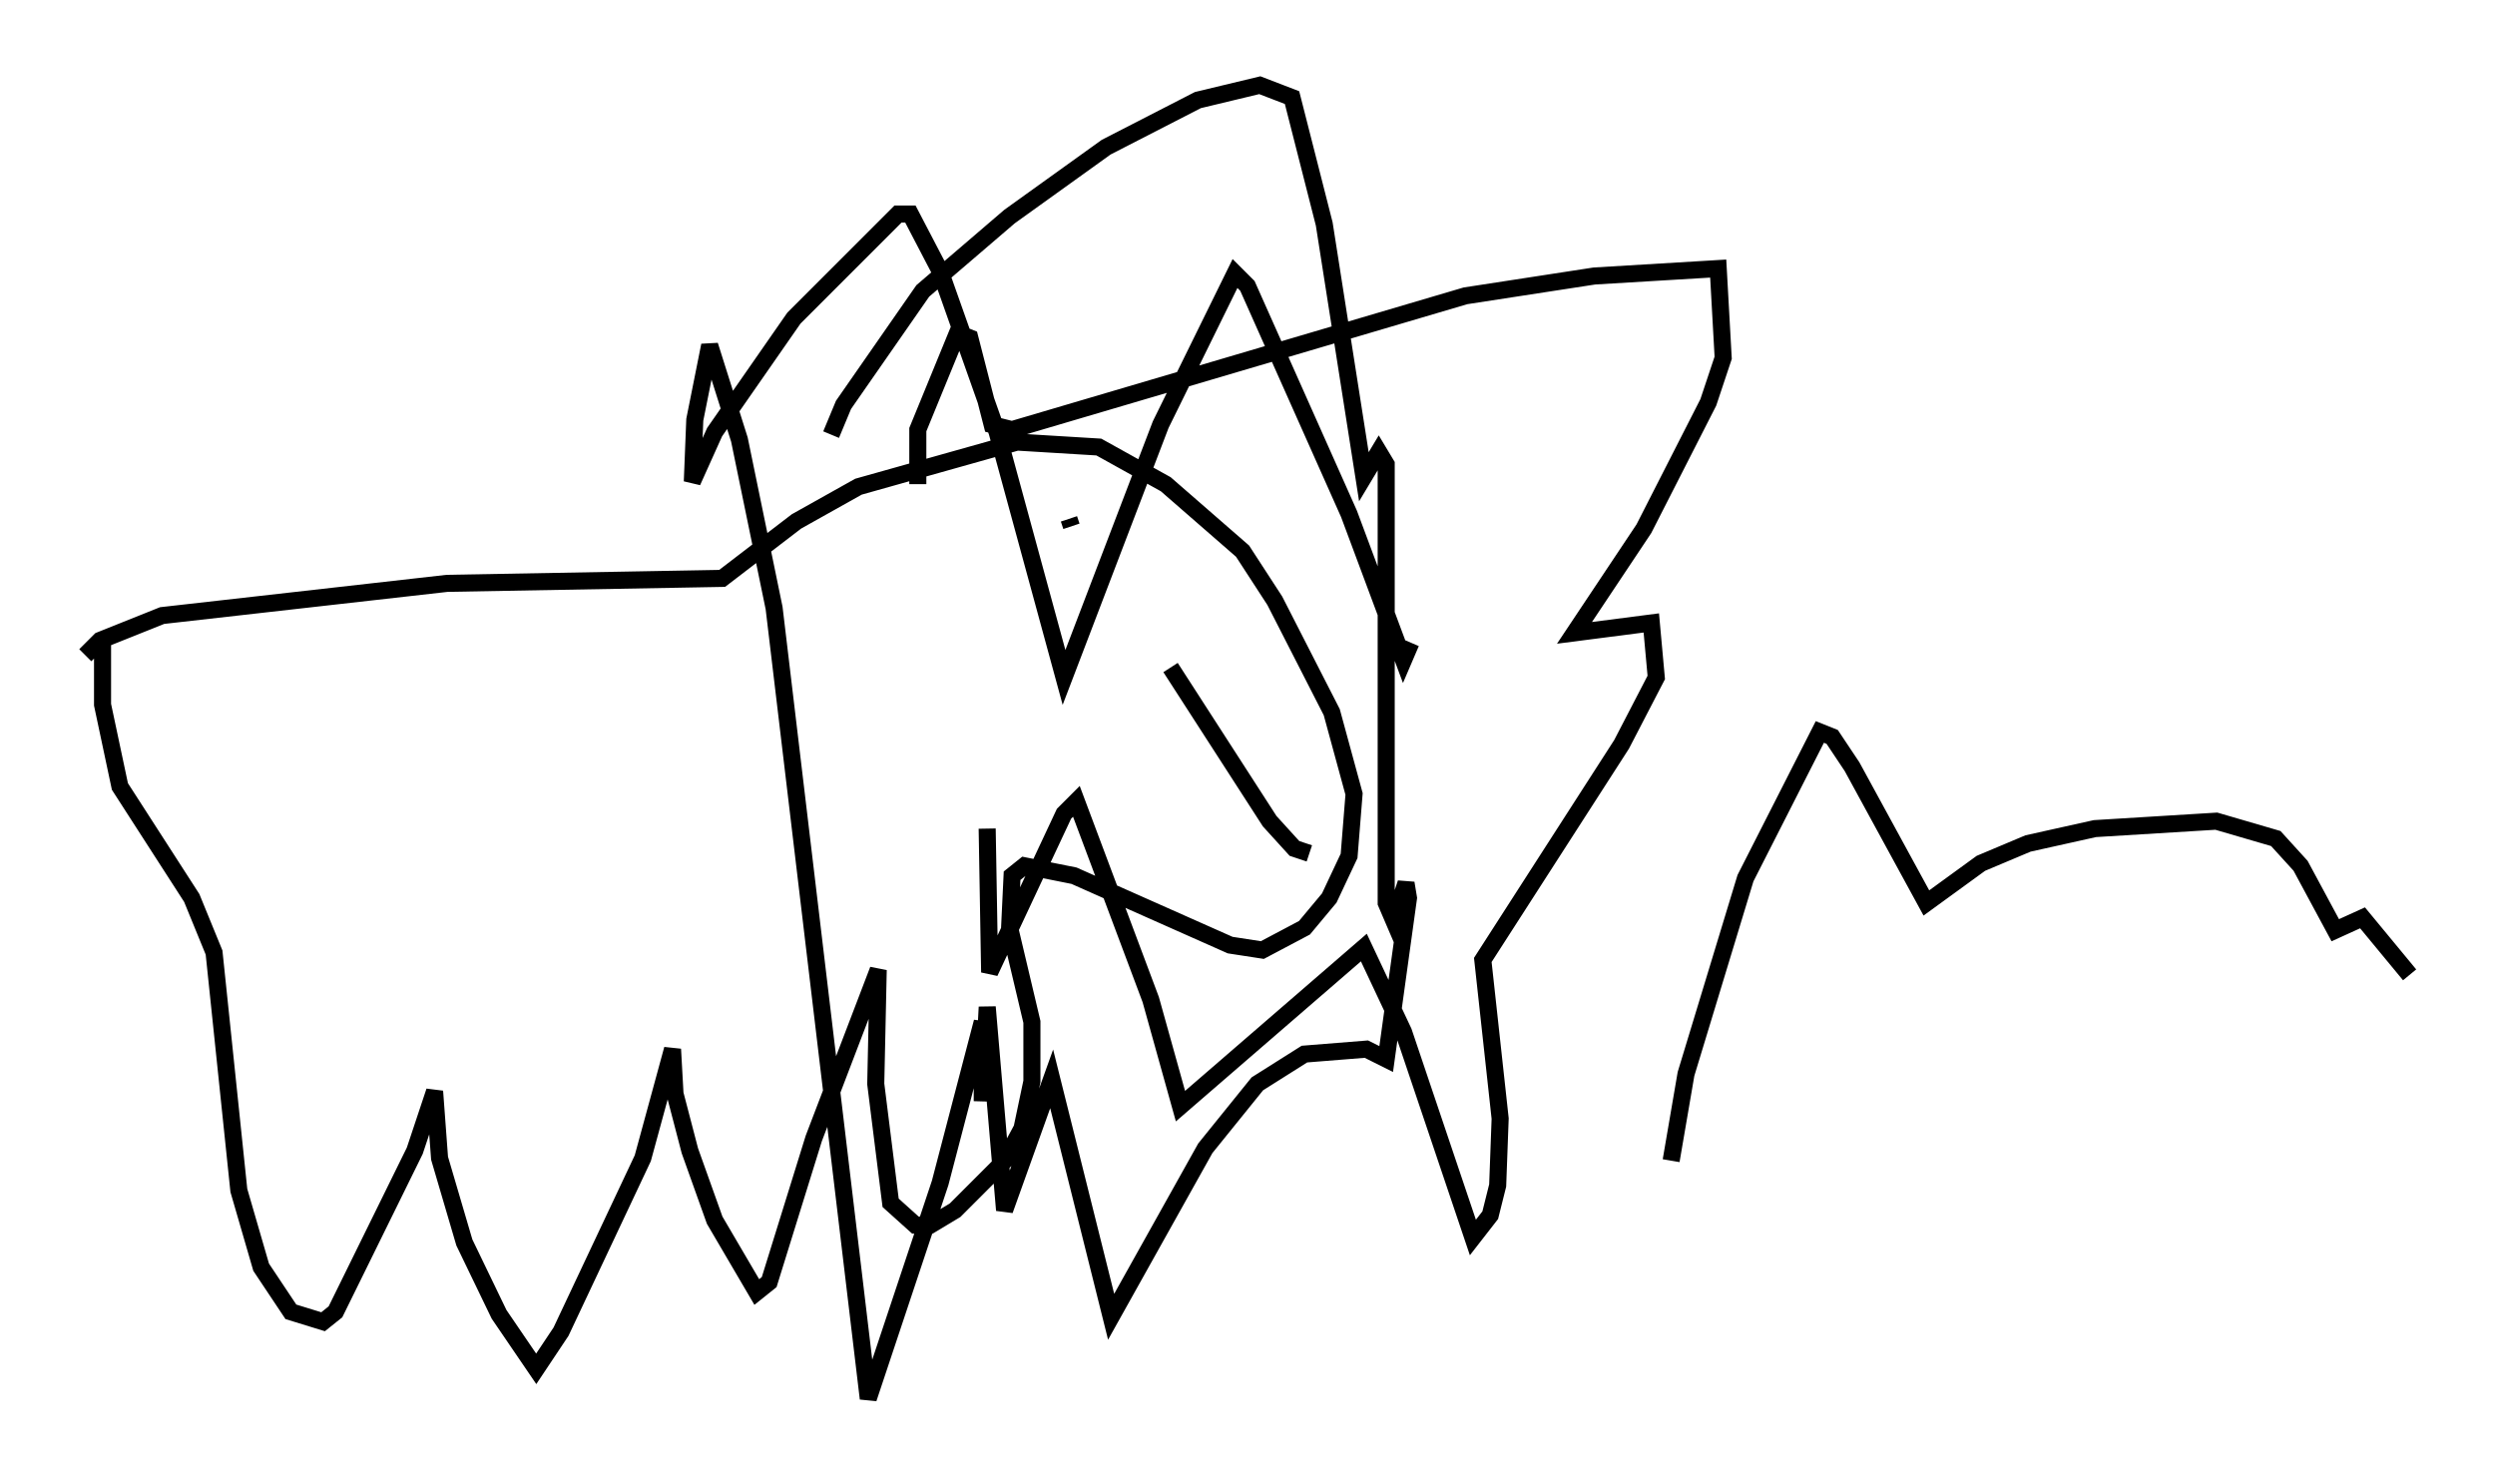 <?xml version="1.0" encoding="utf-8" ?>
<svg baseProfile="full" height="86.983" version="1.1" width="146.246" xmlns="http://www.w3.org/2000/svg" xmlns:ev="http://www.w3.org/2001/xml-events" xmlns:xlink="http://www.w3.org/1999/xlink"><defs /><rect fill="white" height="86.983" width="146.246" x="0" y="0" /><path d="M5, 37.681 m0.0, 0.726 l0.872, -0.872 3.631, -1.453 l16.704, -1.888 16.123, -0.291 l4.358, -3.341 3.631, -2.034 l9.296, -2.615 4.793, 0.291 l3.922, 2.179 4.503, 3.922 l1.888, 2.905 3.341, 6.536 l1.307, 4.793 -0.291, 3.631 l-1.162, 2.469 -1.453, 1.743 l-2.469, 1.307 -1.888, -0.291 l-9.151, -4.067 -2.905, -0.581 l-0.726, 0.581 -0.145, 3.05 l1.307, 5.52 0.0, 3.486 l-0.581, 2.76 -1.017, 1.888 l-2.905, 2.905 -1.453, 0.872 l-0.872, 0.0 -1.453, -1.307 l-0.872, -6.972 0.145, -6.682 l-3.777, 9.877 -2.615, 8.425 l-0.726, 0.581 -2.469, -4.212 l-1.453, -4.067 -0.872, -3.341 l-0.145, -2.615 -1.743, 6.391 l-4.793, 10.168 -1.453, 2.179 l-2.179, -3.196 -2.034, -4.212 l-1.453, -4.939 -0.291, -3.922 l-1.162, 3.486 -4.648, 9.441 l-0.726, 0.581 -1.888, -0.581 l-1.743, -2.615 -1.307, -4.503 l-1.453, -13.944 -1.307, -3.196 l-4.212, -6.536 -1.017, -4.793 l0.0, -3.922 m47.788, -9.006 l0.0, -3.196 2.324, -5.665 l0.726, 0.291 1.307, 5.084 l1.162, 0.291 26.581, -7.844 l7.553, -1.162 7.263, -0.436 l0.291, 5.229 -0.872, 2.615 l-3.777, 7.408 -4.067, 6.101 l4.503, -0.581 0.291, 3.196 l-2.034, 3.922 -8.134, 12.637 l1.017, 9.296 -0.145, 3.922 l-0.436, 1.743 -1.017, 1.307 l-4.067, -12.056 -2.324, -4.939 l-10.749, 9.296 -1.743, -6.246 l-4.358, -11.62 -0.726, 0.726 l-4.358, 9.296 -0.145, -8.425 m4.793, -18.156 l0.145, 0.436 m5.81, 8.279 l5.81, 9.006 1.453, 1.598 l0.872, 0.291 m21.207, 18.011 l0.872, -5.084 3.486, -11.475 l4.358, -8.57 0.726, 0.291 l1.162, 1.743 4.358, 7.989 l3.196, -2.324 2.76, -1.162 l3.922, -0.872 7.117, -0.436 l3.486, 1.017 1.453, 1.598 l2.034, 3.777 1.598, -0.726 l2.76, 3.341 m-92.525, -31.665 l0.726, -1.743 4.648, -6.682 l5.084, -4.358 5.665, -4.067 l5.374, -2.76 3.631, -0.872 l1.888, 0.726 1.888, 7.408 l2.324, 14.816 0.872, -1.453 l0.436, 0.726 0.0, 25.709 l0.436, 1.017 0.726, -2.179 l0.145, 0.872 -1.307, 9.441 l-1.162, -0.581 -3.631, 0.291 l-2.76, 1.743 -3.05, 3.777 l-5.52, 9.877 -3.486, -13.944 l-2.76, 7.698 -1.017, -11.911 l-0.291, 5.52 0.0, -4.648 l-2.469, 9.441 -4.212, 12.637 l-5.52, -46.335 -2.034, -9.877 l-1.743, -5.52 -0.872, 4.358 l-0.145, 3.631 1.307, -2.905 l4.648, -6.682 6.101, -6.101 l0.726, 0.0 1.743, 3.341 l3.341, 9.441 3.922, 14.38 l5.665, -14.816 4.358, -8.86 l0.726, 0.726 5.955, 13.363 l3.196, 8.57 0.436, -1.017 " fill="none" stroke="black" stroke-width="1" /></svg>